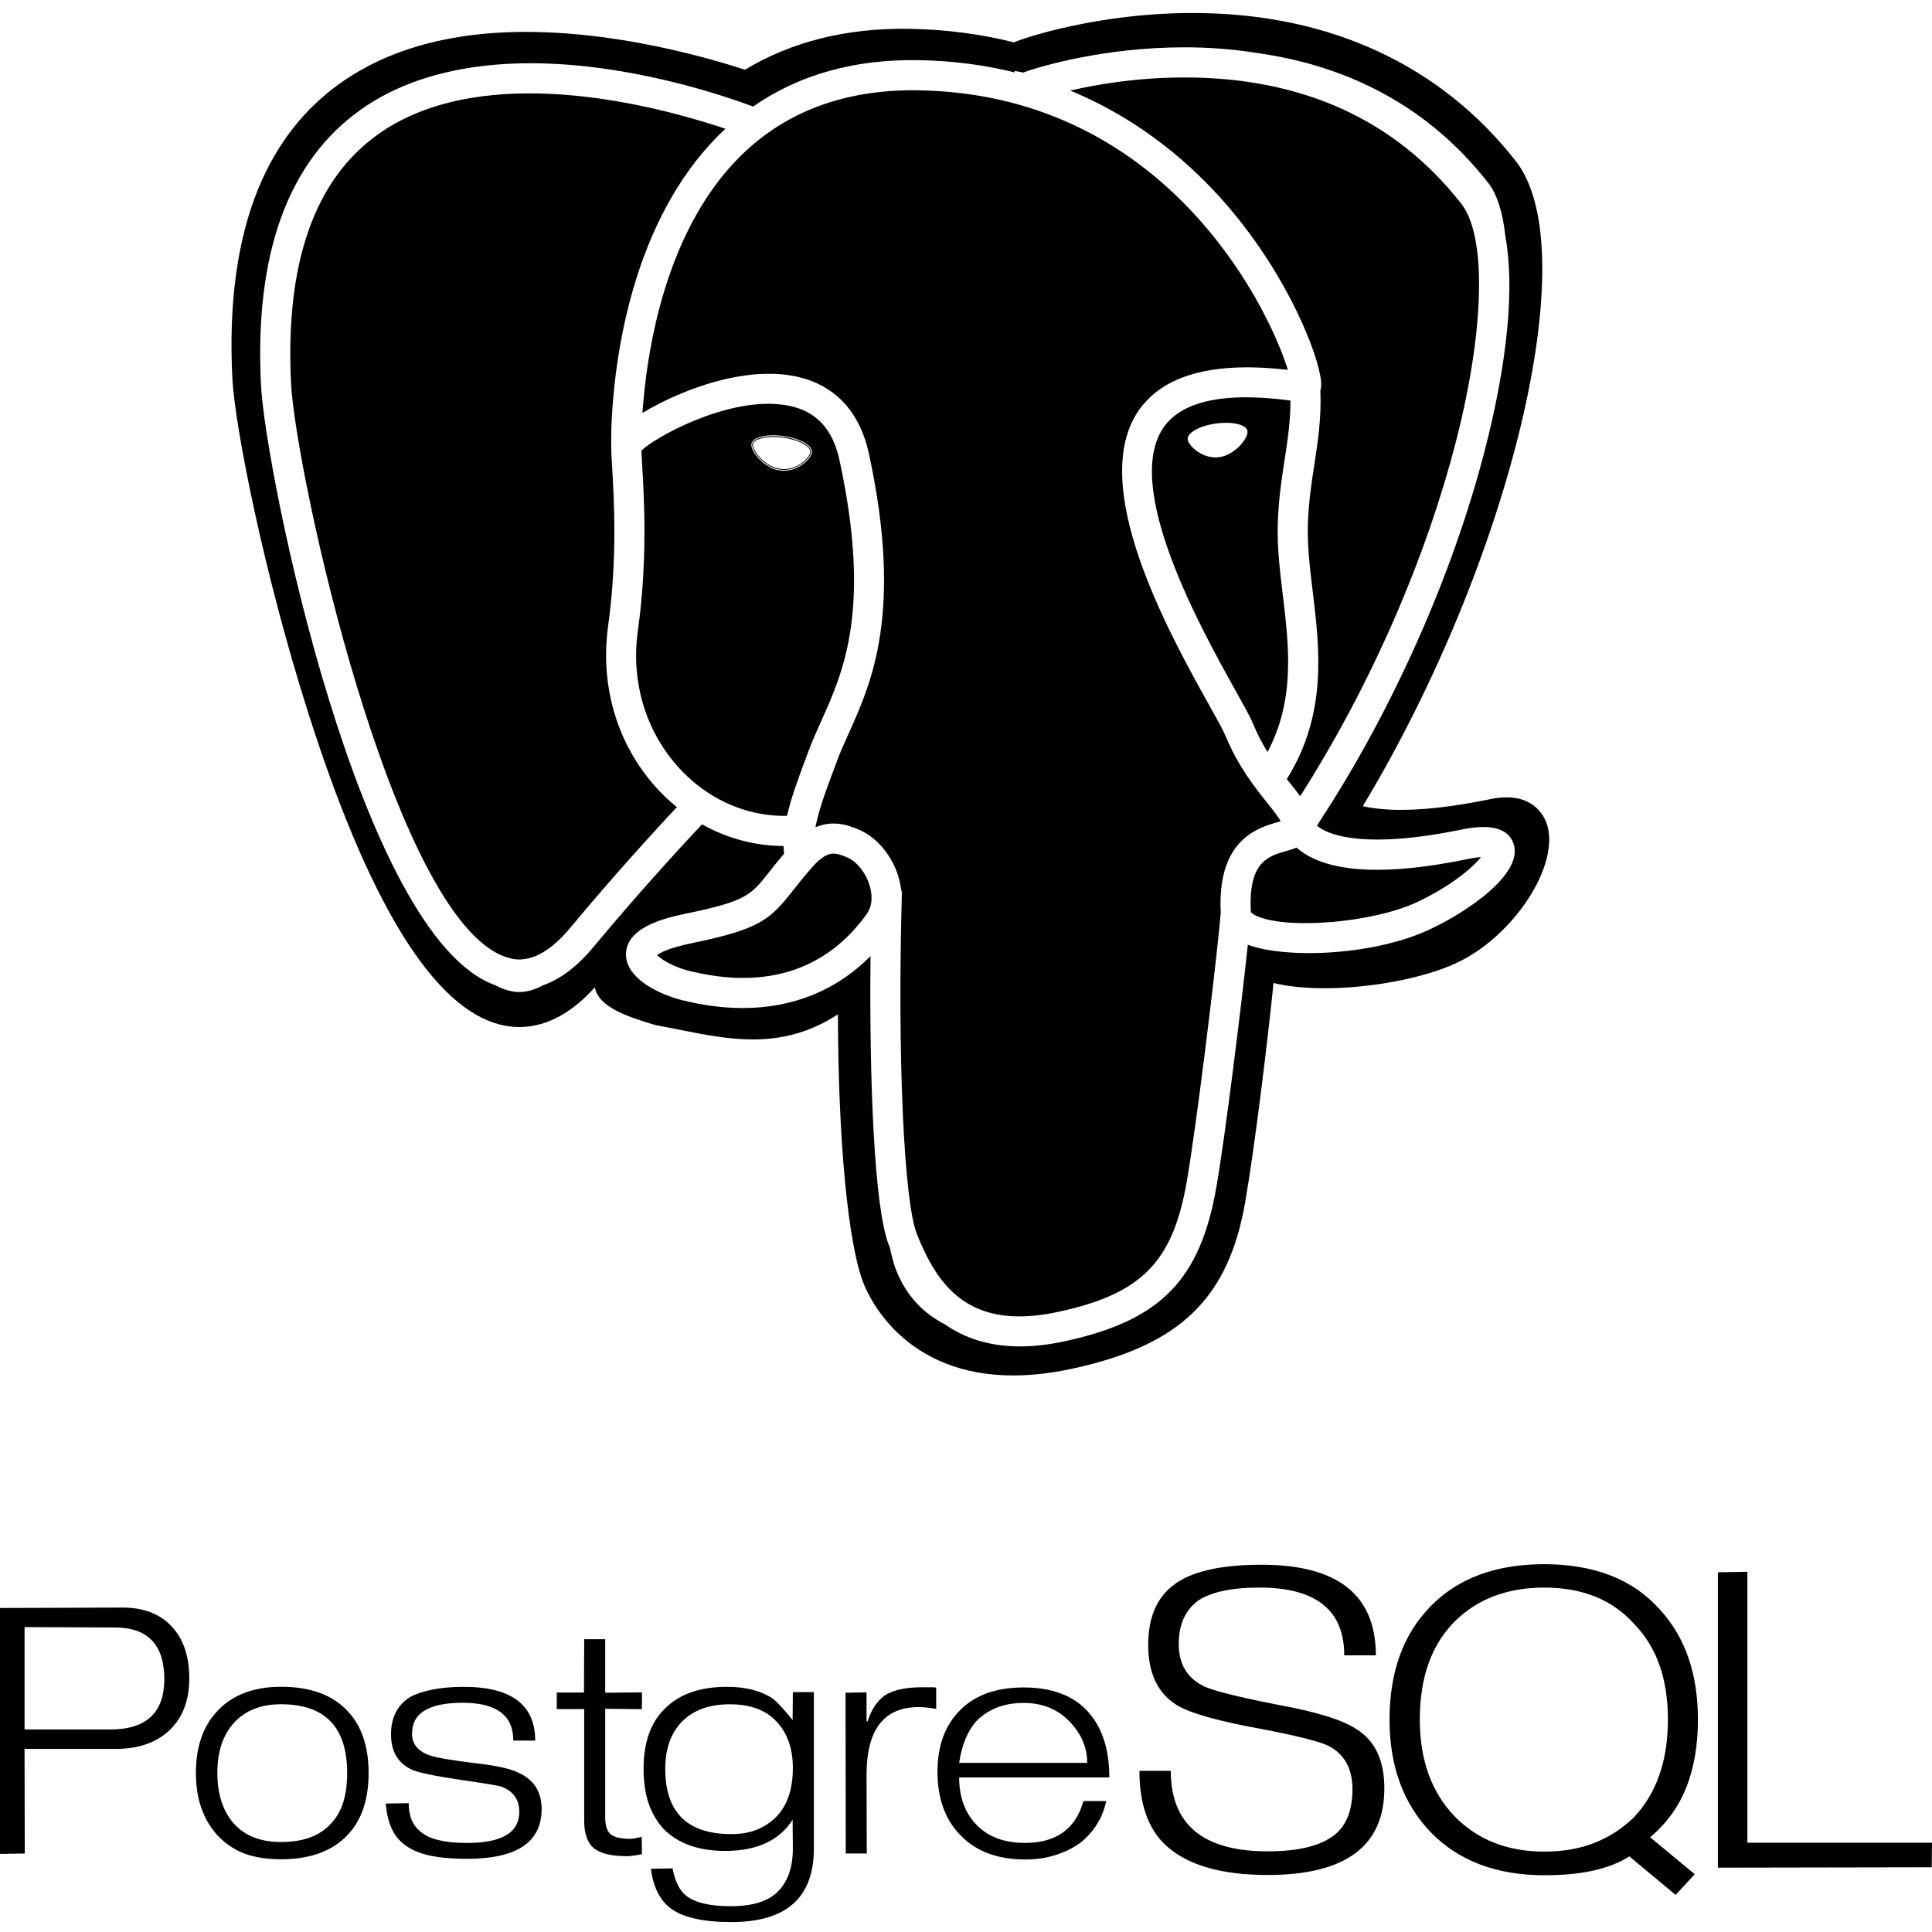 <?xml version="1.0" encoding="utf-8"?>
<!-- Generator: Adobe Illustrator 16.2.1, SVG Export Plug-In . SVG Version: 6.00 Build 0)  -->
<!DOCTYPE svg PUBLIC "-//W3C//DTD SVG 1.1//EN" "http://www.w3.org/Graphics/SVG/1.1/DTD/svg11.dtd">
<svg version="1.1" id="Layer_1" xmlns="http://www.w3.org/2000/svg" xmlns:xlink="http://www.w3.org/1999/xlink" x="0px" y="0px"
	 width="1000px" height="1000px" viewBox="0 0 1000 1000" enable-background="new 0 0 1000 1000" xml:space="preserve">
<path d="M97.973,868.608c0,11.446-3.395,20.411-10.187,26.897s-16.102,9.729-27.928,9.729H12.7l0.121,54.143L0,959.577V832.295
	l63.412-0.219c10.912,0,19.382,3.243,25.411,9.729c6.104,6.486,9.156,15.454,9.157,26.898 M85.045,869.166
	c0-17.854-8.547-26.787-25.639-26.787l-46.7-0.198v52.996h44.296c18.696,0,28.043-8.698,28.043-26.097 M190.792,917.711
	c-0.001,13.584-3.549,24.194-10.646,31.822c-7.937,8.547-19.497,12.82-34.682,12.82c-7.249,0-13.583-0.984-19-2.976
	c-5.342-2.061-10.035-5.266-14.079-9.614c-7.325-8.164-10.989-18.85-10.989-32.054c0-13.276,3.549-23.806,10.646-31.588
	c7.86-8.699,19-13.049,33.423-13.049c15.261,0,26.783,4.234,34.567,12.703C187.206,893.411,190.791,904.054,190.792,917.711
	 M179.689,917.711c0-23.729-11.408-35.595-34.224-35.595c-10.302,0-18.39,3.167-24.266,9.498c-2.823,3.056-4.998,6.793-6.524,11.219
	c-1.45,4.35-2.175,9.311-2.175,14.878c0,10.912,2.823,19.611,8.469,26.1c5.724,6.41,13.889,9.615,24.496,9.615
	c11.75,0,20.489-3.318,26.211-9.957c2.747-2.978,4.77-6.604,6.066-10.877C179.041,928.318,179.688,923.36,179.689,917.711
	 M280.338,936.37c0,17.173-12.858,25.755-38.574,25.755c-7.859,0-14.498-0.604-19.916-1.827c-5.342-1.223-9.691-3.205-13.048-5.951
	c-2.595-2.061-4.656-4.768-6.182-8.128c-1.525-3.433-2.517-7.671-2.975-12.708l11.904-0.198c0,6.716,2.099,11.677,6.295,14.882
	c4.503,3.815,12.478,5.723,23.922,5.723c18.009,0,27.013-5.38,27.013-16.143c0-6.256-3.013-10.566-9.042-12.933
	c-1.222-0.543-8.508-1.746-21.862-3.664c-13.278-1.986-21.557-3.737-24.838-5.263c-7.098-3.357-10.645-9.425-10.645-18.2
	c0-8.547,3.167-14.919,9.501-19.113c3.129-1.749,7.019-3.091,11.674-4.01c4.731-0.981,10.187-1.481,16.369-1.481
	c24.723,0,37.085,9.268,37.085,27.812h-11.332c0-13.048-8.699-19.572-26.097-19.572c-8.853,0-15.453,1.346-19.802,4.008
	c-4.35,2.594-6.524,6.639-6.524,12.13c0,5.112,2.938,8.774,8.813,10.987c3.435,1.227,11.333,2.597,23.694,4.121
	c11.064,1.224,18.657,2.9,22.778,5.037c7.859,3.662,11.79,9.882,11.79,18.654 M332.255,959.722
	c-1.832,0.384-3.473,0.644-4.923,0.806c-1.373,0.197-2.365,0.218-2.975,0.218c-7.783,0-13.394-1.345-16.826-4.004
	c-3.434-2.748-5.151-7.518-5.151-14.309v-57.807h-14.193v-8.583h14.079l0.121-27.586h10.874v27.703l19-0.203v8.699l-19-0.2v56.2
	c0,4.196,0.916,7.098,2.747,8.698c1.909,1.609,5.267,2.403,10.073,2.403c0.687,0,1.45,0,2.289-0.2c0.84-0.2,2.099-0.422,3.777-0.802
	l0.12,8.698 M421.253,956.862c0,25.33-14.231,37.998-42.694,37.998c-14.879,0-25.448-2.441-31.705-7.323
	c-5.418-4.197-8.736-10.952-9.959-20.261l11.218-0.203c1.298,6.791,3.663,11.522,7.097,14.194
	c4.578,3.584,12.248,5.379,23.007,5.379c11.446,0,19.649-2.598,24.609-7.783c5.036-5.188,7.555-12.552,7.555-22.09l-0.121-14.88
	c-6.868,10.761-18.504,16.139-34.912,16.139c-13.657,0-24.227-3.738-31.704-11.218c-3.435-3.661-6.066-8.09-7.897-13.278
	c-1.756-5.267-2.634-11.257-2.634-17.972c0-13.43,3.549-23.691,10.645-30.789c7.479-7.783,18.314-11.677,32.507-11.677
	c9.691,0,17.589,2.025,23.694,6.067c2.06,1.525,5.494,5.228,10.3,11.103l0.122-14.422h10.874v80.927 M410.379,915.107
	c-0.001-9.995-2.787-17.97-8.355-23.92c-5.494-6.029-13.583-9.045-24.267-9.045c-10.605,0-18.849,2.978-24.723,8.929
	c-5.8,5.877-8.699,14.041-8.699,24.493c0,22.512,11.406,33.769,34.224,33.769c4.961,0,9.348-0.764,13.163-2.292
	c3.815-1.522,7.21-3.775,10.188-6.755C407.555,934.411,410.379,926.02,410.379,915.107 M484.569,884.519
	c-3.281-0.604-6.334-0.923-9.155-0.923c-17.934,0-26.899,11.713-26.899,35.14l0.121,40.635h-10.874l-0.121-83.214l10.874-0.201
	v14.995h0.572c1.831-5.877,4.731-10.303,8.699-13.276c4.35-2.9,10.836-4.35,19.458-4.35c1.755,0,3.205,0,4.35,0
	c1.223,0,2.213,0,2.976,0.2v10.987 M574.18,920.003h-77.721c0,9.539,2.634,17.319,7.901,23.353
	c6.101,7.021,14.84,10.527,26.209,10.527c16.104,0,26.173-7.207,30.218-21.634h11.79c-1.756,8.245-5.913,15.188-12.476,20.834
	c-3.74,2.978-8.131,5.266-13.166,6.867c-4.958,1.688-10.379,2.52-16.251,2.52c-14.729,0-26.138-4.425-34.226-13.275
	c-7.476-7.938-11.216-18.662-11.216-32.167c0-13.431,3.893-24.037,11.676-31.819c7.781-7.859,18.734-11.788,32.848-11.788
	c7.559,0,14.155,1.102,19.806,3.319c5.644,2.135,10.379,5.456,14.188,9.958C570.708,894.781,574.18,905.886,574.18,920.003
	 M562.73,912.448c0-8.015-3.093-15.187-9.269-21.521c-6.104-6.334-14.003-9.501-23.697-9.501c-4.958,0-9.424,0.768-13.388,2.292
	c-3.97,1.446-7.517,3.702-10.648,6.753c-4.805,5.189-7.896,12.517-9.271,21.977H562.73 M716.531,925.667
	c0,29.881-20.118,44.822-60.355,44.822c-24.106,0-41.708-5.131-52.798-15.398c-9.074-8.433-13.612-21.266-13.612-38.496h16.228
	c0,27.771,16.728,41.66,50.184,41.66c16.038,0,27.636-2.888,34.781-8.661c6.05-4.953,9.074-12.789,9.074-23.511
	c0-10.633-4.121-18.101-12.373-22.412c-4.675-2.292-16.084-5.18-34.233-8.661c-22.822-4.121-37.628-8.293-44.408-12.511
	c-9.811-6.141-14.713-16.5-14.713-31.073c0-13.749,4.172-23.923,12.511-30.521c8.982-7.331,24.382-11.001,46.194-11.001
	c39.415,0,59.122,15.629,59.122,46.886h-16.356c0-23.372-14.622-35.061-43.86-35.061c-14.668,0-25.392,2.337-32.173,7.012
	c-6.42,5.04-9.627,12.422-9.627,22.136c0,10.176,4.126,17.367,12.373,21.585c4.399,2.386,17.327,5.686,38.774,9.899
	c20.164,3.667,33.775,7.882,40.835,12.649C711.72,900.968,716.531,911.185,716.531,925.667 M877.199,970.078l-9.902,10.724
	l-23.92-19.936c-5.045,3.208-11.186,5.639-18.428,7.286c-7.237,1.646-15.719,2.474-25.434,2.474
	c-24.838,0-44.453-7.379-58.848-22.136c-14.297-14.849-21.448-34.326-21.448-58.433c0-24.657,7.105-44.226,21.312-58.708
	c14.206-14.484,33.774-21.725,58.711-21.725c12.83,0,24.239,1.929,34.231,5.775c9.993,3.85,18.516,9.717,25.574,17.599
	c13.201,14.3,19.799,33.319,19.799,57.06c0,13.289-2.021,25.021-6.05,35.196c-4.035,10.082-10.268,18.654-18.696,25.709
	L877.199,970.078 M863.312,890.059c0-10.449-1.422-19.756-4.264-27.91c-2.842-8.25-7.242-15.444-13.201-21.586
	c-11.271-12.56-26.762-18.835-46.469-18.835c-19.434,0-35.06,5.999-46.886,18.011c-11.733,12.008-17.596,28.778-17.596,50.32
	c0,20.716,5.907,37.307,17.732,49.771c11.916,12.374,27.497,18.561,46.748,18.561c9.44,0,17.967-1.467,25.574-4.399
	c7.607-2.935,14.435-7.288,20.482-13.063c11.917-12.463,17.875-29.422,17.875-50.87 M999.863,966.503l-110.683,0.2V813.815
	l15.263-0.279v140.237H1000l-0.143,12.786 M397.217,240.568L397.217,240.568c1.956,1.248,4.172,2.195,6.555,2.525
	c8.408,1.172,15.606-5.659,16.062-8.931c0.457-3.276-5.995-6.885-14.421-8.057c-8.414-1.173-15.614,0.534-16.06,3.803l0,0h-0.002
	C389.02,232.258,392.257,237.407,397.217,240.568L397.217,240.568z M392.032,235.22c-1.488-1.972-2.365-3.973-2.267-5.146
	l0.015-0.106c0.306-2.237,4.601-3.8,10.448-3.8c1.656,0,3.381,0.125,5.125,0.367c4.021,0.56,7.713,1.693,10.391,3.188
	c2.52,1.409,3.854,3.006,3.663,4.381c-0.359,2.581-6.06,8.693-13.702,8.693c-0.625,0-1.256-0.043-1.873-0.129
	c-2.172-0.301-4.193-1.147-5.998-2.242l0,0c-0.373-0.226-0.743-0.453-1.096-0.7l0,0C394.799,238.367,393.181,236.742,392.032,235.22
	z M800.653,426.513c-1.375-4.153-7.542-17.36-29.146-12.898c-34.218,7.062-54.355,6.361-66.116,3.649
	c75.86-125.924,115.646-287.289,79.227-333.829c-38.69-49.438-95.498-75.956-164.288-76.688
	c-50.778-0.528-90.786,13.019-95.521,15.184c-16.475-4.143-34.446-6.69-54.036-7.011c-32.59-0.519-61.081,6.609-85.15,21.183
	c-14.727-4.786-37.825-11.346-64.532-15.528c-61.707-9.668-110.536-2.057-145.129,22.606
	c-40.577,28.931-59.317,80.259-55.701,152.558c1.209,24.18,15.898,99.804,39.297,173.292
	c30.333,95.267,62.659,149.222,96.079,160.37c3.851,1.283,8.294,2.186,13.188,2.186c11.244-0.003,24.858-4.772,39.082-20.537
	c1.849,9.933,15.675,14.888,31.011,19.431c0.311,0.092,0.627,0.168,0.947,0.227c3.911,0.713,7.74,1.475,11.503,2.223
	c13.181,2.616,25.63,5.088,38.336,5.088c0.002,0,0.002,0,0.006,0c16.209,0,30.426-4.139,44.009-13.003
	c0.086,64.26,5.109,118.873,13.311,139.384c3.55,8.876,22.213,47.534,77.411,47.531c9.05,0,19.077-1.038,30.184-3.418
	c56.046-12.014,81.26-36.291,89.934-86.59c5.065-29.354,11.714-84.312,14.611-113.135c7.507,1.865,16.622,2.726,26.366,2.726
	c23.676-0.003,51.088-5.064,68.283-13.046C783.565,484.644,807.643,447.661,800.653,426.513z M739.578,481.276
	c-17.678,8.204-41.598,12.049-62.03,12.049c-12.668,0-23.991-1.479-31.665-4.314c-3.496,32.694-11.57,98.079-16.22,125.024
	c-8.374,48.575-29.026,69.584-78.916,80.283c-8.333,1.783-15.9,2.583-22.782,2.583c-16.622,0-29.205-4.675-38.816-11.376
	c-10.456-5.337-19.688-14.023-25.233-27.888c-1.142-2.856-2.264-6.877-3.336-11.907c-0.164-0.409-0.326-0.815-0.479-1.198
	c-7.665-19.164-10.189-85.79-9.519-149.655c-17.487,17.639-40.048,26.886-66.116,26.886c-10.048,0-20.626-1.373-31.44-4.08
	c-5.154-1.288-11.967-3.794-17.702-7.442c-0.928-0.484-1.244-0.839-2.122-1.447c-5.351-3.896-9.313-8.907-9.186-15.018
	c0.271-13.041,17.601-18.114,30.61-20.796c31.6-6.506,33.917-9.446,43.664-21.821c2.066-2.624,4.516-5.729,7.549-9.293
	c-0.142-1.317-0.247-2.641-0.275-3.979c-14.744-0.033-29.195-3.926-42.189-11.22c-7.204,7.638-30.875,33.036-56.312,63.639
	c-9.081,10.917-17.887,16.821-25.918,19.645c-9.851,5.489-16.834,3.167-19.751,2.192c-1.733-0.578-3.459-1.354-5.181-2.262
	c-70.108-25.046-118.905-266.079-121.133-310.648c-3.394-67.855,14.01-115.811,51.729-142.533
	c31.226-22.125,76.979-29.107,132.316-20.193c33.856,5.453,61.282,15.102,70.669,18.649c23.696-16.48,52.429-24.587,85.81-24.011
	c17.928,0.293,34.403,2.587,49.522,6.328v-0.769c1.503,0.27,3.005,0.539,4.48,0.832c9.445-3.399,42.38-13.04,83.475-13.04
	c11.435,0,24.041,0.786,37.23,2.894c41.247,5.685,85.777,23.545,119.984,67.254c4.594,5.872,7.547,15.291,8.877,27.522
	c4.832,26.267,1.274,64.762-10.678,111.039c-16.784,64.996-47.87,134.655-85.682,192.329c0,0-0.561,0.966-1.141,1.867
	c6.57,5.543,26.852,11.878,74.858,1.968c15.2-3.142,24.255-0.634,26.924,7.438C788.519,452.134,759.99,471.796,739.578,481.276z
	 M659.358,426.103c-10.883,3.229-29.29,10.895-27.503,46.198c-0.106,1.359-0.26,3.104-0.452,5.116l0,0
	c-0.005,0.056-0.016,0.122-0.021,0.178c-0.086,0.924-0.183,1.908-0.289,2.954c-0.005,0.033-0.005,0.066-0.01,0.102
	c-2.903,28.871-11.815,101.939-16.784,130.736c-7.231,41.944-23.468,58.392-66.821,67.688
	c-45.971,9.849-62.197-13.566-72.902-40.331c-6.773-16.938-10.122-92.605-7.788-176.009c0.025-0.975-0.147-1.904-0.45-2.773
	c-0.25-1.85-0.595-3.718-1.136-5.606c-3.23-11.288-11.37-21.091-20.738-24.975c-3.004-1.245-7.547-3.126-12.997-3.126
	c-3.243,0-6.365,0.671-9.404,1.954c1.673-8.876,5.457-19.053,9.625-30.227l1.494-4.012c1.706-4.588,3.827-9.301,6.074-14.292
	c11.921-26.482,28.245-62.75,10.492-144.847c-4.379-20.242-15.755-33.415-32.859-38.721c-0.562-0.175-1.141-0.325-1.714-0.482
	c-0.887-0.243-1.786-0.468-2.702-0.67c-0.586-0.131-1.174-0.259-1.771-0.372c-1.184-0.222-2.39-0.41-3.617-0.566
	c-0.326-0.042-0.639-0.102-0.967-0.138c-1.543-0.174-3.13-0.282-4.743-0.35c-0.525-0.023-1.062-0.028-1.595-0.041
	c-1.224-0.025-2.465-0.025-3.728,0.006c-0.53,0.014-1.06,0.022-1.596,0.047c-1.76,0.077-3.542,0.191-5.372,0.381
	c-20,2.072-38.336,10.162-47.486,14.8c-3.5,1.775-6.472,3.435-9.068,5.003c0.061-0.89,0.128-1.811,0.201-2.756
	c0.067-0.883,0.146-1.798,0.226-2.727c0.002-0.03,0.005-0.06,0.008-0.09c0.168-1.94,0.367-3.982,0.594-6.103
	c0.002-0.017,0.004-0.031,0.005-0.046l0,0c3.511-32.699,14.524-85.708,48.895-120.42c23.516-23.748,54.777-35.428,92.889-34.849
	C596.848,48.728,650.9,147.994,664.623,185.632l0,0c0.01,0.028,0.021,0.053,0.03,0.081c0.376,1.029,0.721,2.012,1.036,2.945
	c0.01,0.036,0.02,0.068,0.029,0.104c0.319,0.94,0.608,1.841,0.867,2.676c-2.283-0.268-4.517-0.489-6.709-0.675
	c-0.771-0.066-1.518-0.105-2.279-0.161c-1.391-0.102-2.78-0.202-4.136-0.27c-0.919-0.047-1.817-0.069-2.721-0.099
	c-1.146-0.04-2.289-0.078-3.405-0.091c-0.979-0.013-1.938-0.005-2.894,0.001c-0.989,0.006-1.975,0.018-2.943,0.046
	c-1.01,0.028-2.005,0.071-2.989,0.123c-0.856,0.043-1.7,0.095-2.537,0.155c-1.041,0.076-2.07,0.163-3.081,0.264
	c-0.711,0.071-1.41,0.153-2.11,0.238c-1.081,0.129-2.152,0.265-3.197,0.426c-0.549,0.084-1.076,0.183-1.614,0.274
	c-1.151,0.198-2.299,0.401-3.405,0.637c-0.283,0.061-0.554,0.132-0.831,0.195c-8.821,1.982-16.268,5.187-22.291,9.638l0,0
	c-1.016,0.752-1.989,1.539-2.93,2.361c-0.021,0.019-0.04,0.037-0.061,0.056c-0.935,0.821-1.827,1.676-2.681,2.567
	c-1.508,1.573-2.924,3.224-4.177,5.016c-27.239,38.938,15.679,115.901,36.304,152.889c3.856,6.915,7.188,12.886,8.272,15.522
	c6.669,16.161,15.342,27,21.676,34.914c2.919,3.645,5.548,6.934,7.062,9.627c-0.433,0.123-0.858,0.242-1.244,0.354
	c-0.716,0.201-1.492,0.42-2.304,0.661C659.358,426.104,659.358,426.104,659.358,426.103z M759.681,444.64
	c3.016-0.622,5.248-0.895,6.878-0.99c-4.445,5.643-16.211,15.436-33.548,23.484c-21.772,10.104-64.358,14.016-81.366,7.474
	c-3.537-1.361-4.192-2.562-4.197-2.563c-1.481-26,9.095-28.971,18.429-31.591c1.37-0.385,3.264-0.916,5.207-1.745
	c1.056,0.939,2.269,1.879,3.654,2.796C690.571,451.955,719.15,453.009,759.681,444.64z M417.08,392.53l1.484-3.991
	c1.891-5.084,4.115-10.028,6.474-15.265c11.645-25.872,26.139-58.071,9.47-135.15c-3.473-16.053-12.021-25.252-26.139-28.121
	c-0.814-0.165-1.639-0.304-2.468-0.424c-0.787-0.118-1.582-0.208-2.382-0.289c-0.018-0.002-0.033-0.005-0.051-0.006
	c0,0,0.001,0,0.001,0.001c-28.826-2.882-64.918,17.367-71.489,23.978c0.066,1.824,0.215,4.323,0.389,7.261
	c1.021,17.207,2.921,49.234-2.216,85.962c-3.784,27.055,4.486,53.467,22.691,72.461c13.091,13.659,29.959,21.735,47.561,23.122l0,0
	c0.014,0.001,0.025,0.001,0.041,0.003c1.135,0.089,2.274,0.155,3.416,0.188c1.161,0.036,2.325,0.043,3.489,0.019
	C409.44,413.01,413.11,403.171,417.08,392.53z M396.605,240.684c-2.727-1.84-4.562-4.015-5.263-4.943
	c-1.715-2.274-2.62-4.477-2.421-5.894l0.08-0.37c0.709-2.549,5.034-4.173,11.227-4.173c0.963,0,1.95,0.052,2.948,0.132l0,0
	c0.761,0.061,1.524,0.135,2.295,0.243c0.062,0.009,0.116,0.022,0.177,0.032h-0.002c4.059,0.582,7.789,1.733,10.519,3.258
	c2.889,1.615,4.344,3.48,4.097,5.254c-0.46,3.314-6.773,9.438-14.557,9.438c-0.666,0-1.336-0.047-1.992-0.138
	c-2.781-0.386-5.145-1.519-7.076-2.817l0,0C396.625,240.698,396.616,240.69,396.605,240.684z M664.921,237.908
	c1.558-10.097,3.021-19.739,3.021-30.585c-26.631-3.562-45.906-1.464-57.614,6.2c-0.224,0.146-0.457,0.288-0.676,0.439
	c-0.486,0.335-0.948,0.687-1.41,1.042c-0.36,0.279-0.716,0.562-1.057,0.854c-0.364,0.311-0.726,0.625-1.07,0.949
	c-0.433,0.399-0.832,0.816-1.229,1.237c-0.248,0.264-0.507,0.521-0.746,0.792c-0.624,0.719-1.223,1.461-1.766,2.241
	c-21.646,30.936,19.55,104.812,37.141,136.357c4.432,7.946,7.634,13.687,9.069,17.171c2.294,5.555,4.853,10.364,7.486,14.641
	c14.348-27.174,11.12-54.576,7.928-81.157c-1.554-12.888-3.015-25.061-2.619-37.23C661.779,258.317,663.378,247.941,664.921,237.908
	z M629.119,236.766c-7.536,0-13.906-6.084-14.354-9.251c-0.283-2.106,2.006-4.281,5.791-5.933l0,0
	c0.238-0.103,0.482-0.203,0.727-0.301l0,0c2.289-0.914,5.05-1.643,8.096-2.068c1.771-0.246,3.527-0.372,5.217-0.372
	c6.369,0,10.726,1.71,11.096,4.359c0.294,2.13-2.103,6.219-5.907,9.352c-0.271,0.223-0.549,0.438-0.833,0.649l0,0
	c-2.273,1.698-4.969,3.026-7.866,3.428C630.439,236.72,629.779,236.766,629.119,236.766z M340.315,428.592
	c-3.932,4.29-8.531,9.365-13.607,15.058c-9.367,10.505-20.32,23.075-31.635,36.688c-17.002,20.441-29.16,16.383-33.152,15.053
	c-58.664-19.565-108.999-251.456-111.274-296.935c-3.108-62.163,12.079-105.569,45.145-129.012
	c50.771-35.999,132.112-17.564,170.36-5.8c0.248,0.076,0.483,0.15,0.727,0.225c1.311,0.406,2.563,0.802,3.765,1.188
	c0.266,0.085,0.534,0.17,0.794,0.255c1.433,0.463,2.812,0.916,4.07,1.341c-1.395,1.294-2.783,2.6-4.132,3.964
	c-5.229,5.282-9.955,10.919-14.241,16.793c-0.871,1.191-1.692,2.408-2.524,3.619c-0.497,0.723-1.012,1.438-1.496,2.166
	c-0.778,1.171-1.519,2.357-2.263,3.542c-0.495,0.791-1.002,1.576-1.484,2.37c-0.714,1.18-1.401,2.373-2.084,3.564
	c-0.467,0.813-0.938,1.626-1.393,2.445c-0.662,1.198-1.304,2.403-1.938,3.611c-0.434,0.826-0.864,1.652-1.284,2.48
	c-0.615,1.217-1.215,2.436-1.803,3.661c-0.396,0.825-0.785,1.652-1.168,2.48c-0.573,1.238-1.14,2.478-1.686,3.721
	c-0.354,0.809-0.697,1.618-1.04,2.426c-0.541,1.272-1.075,2.546-1.589,3.82c-0.305,0.757-0.592,1.516-0.888,2.274
	c-0.515,1.327-1.032,2.655-1.52,3.982c-0.234,0.642-0.454,1.282-0.684,1.924c-0.515,1.441-1.031,2.885-1.514,4.323
	c-0.058,0.17-0.108,0.339-0.165,0.509c-1.784,5.359-3.339,10.677-4.707,15.903c-0.128,0.49-0.268,0.985-0.392,1.473
	c-0.349,1.363-0.672,2.71-0.996,4.059c-0.154,0.649-0.316,1.304-0.467,1.95c-0.297,1.278-0.572,2.54-0.847,3.8
	c-0.152,0.694-0.306,1.391-0.449,2.079c-0.258,1.222-0.5,2.431-0.735,3.634c-0.139,0.704-0.276,1.408-0.408,2.106
	c-0.223,1.176-0.437,2.341-0.641,3.497c-0.123,0.695-0.241,1.387-0.358,2.074c-0.192,1.138-0.38,2.269-0.558,3.384
	c-0.104,0.666-0.203,1.322-0.303,1.978c-0.169,1.11-0.334,2.217-0.486,3.299c-0.088,0.623-0.168,1.232-0.25,1.846
	c-0.145,1.08-0.291,2.16-0.42,3.209c-0.068,0.556-0.128,1.091-0.192,1.639c-0.128,1.077-0.257,2.161-0.37,3.203
	c-0.025,0.232-0.044,0.448-0.068,0.677c-0.274,2.596-0.507,5.074-0.698,7.417c-0.014,0.165-0.029,0.344-0.044,0.509
	c-0.07,0.891-0.129,1.733-0.189,2.584c-0.036,0.495-0.075,1.009-0.107,1.491c-0.051,0.756-0.092,1.471-0.134,2.19
	c-0.032,0.524-0.065,1.059-0.091,1.561c-0.036,0.667-0.065,1.3-0.095,1.929c-0.023,0.5-0.048,1.005-0.066,1.481
	c-0.024,0.583-0.046,1.139-0.063,1.686c-0.017,0.463-0.032,0.921-0.046,1.358c-0.014,0.497-0.027,0.979-0.038,1.438
	c-0.01,0.434-0.019,0.853-0.025,1.252c-0.008,0.395-0.014,0.788-0.02,1.15c-0.005,0.395-0.009,0.762-0.012,1.116
	c-0.001,0.309-0.005,0.625-0.005,0.902c-0.001,0.344,0,0.649,0,0.945c0.001,0.208,0.001,0.439,0.002,0.622
	c0.002,0.308,0.005,0.56,0.009,0.794c0.001,0.102,0.002,0.238,0.004,0.326c0.004,0.285,0.01,0.51,0.014,0.639
	c-0.001,2.25,0.187,5.476,0.451,9.919c0.987,16.665,2.827,47.686-2.096,82.879c-0.252,1.809-0.445,3.615-0.606,5.417
	c-0.062,0.684-0.1,1.365-0.146,2.048c-0.076,1.085-0.142,2.17-0.186,3.251c-0.034,0.88-0.058,1.76-0.069,2.638
	c-0.013,0.82-0.01,1.637-0.004,2.454c0.009,1.047,0.019,2.093,0.058,3.135c0.018,0.45,0.05,0.897,0.072,1.346
	c0.307,5.989,1.103,11.891,2.396,17.649c0.003,0.021,0.01,0.041,0.013,0.062c3.997,17.734,12.595,34.098,25.352,47.408
	c2.775,2.896,5.707,5.56,8.75,8.032c-0.396,0.423-0.851,0.91-1.3,1.392c-0.225,0.239-0.434,0.464-0.671,0.717
	c-0.336,0.36-0.71,0.764-1.071,1.151c-0.415,0.446-0.825,0.888-1.271,1.37c-0.218,0.234-0.457,0.492-0.684,0.735
	c-0.634,0.686-1.282,1.385-1.975,2.135c-0.119,0.132-0.247,0.271-0.369,0.402c-0.812,0.88-1.653,1.795-2.536,2.758
	C340.414,428.483,340.363,428.539,340.315,428.592z M570.724,43.582c0.04-0.008,0.081-0.013,0.116-0.021
	c12.044-1.964,26.417-3.473,42.237-3.473c61.131,0,109.347,21.995,143.295,65.373c13.251,16.933,12.084,65.545-2.975,123.846
	c-14.743,57.087-40.811,117.879-72.784,170.514c-0.111,0.184-0.225,0.37-0.335,0.554c-2.405,3.953-4.837,7.869-7.31,11.723
	c-1.518-2.07-3.187-4.172-4.947-6.377c-0.641-0.798-1.306-1.63-1.976-2.473c21.032-33.686,17.003-67.28,13.43-97.021
	c-1.477-12.281-2.872-23.881-2.518-34.867c0.371-11.604,1.898-21.504,3.375-31.079c1.889-12.265,3.649-23.91,3.096-38.127
	c0.366-1.319,0.533-2.905,0.352-4.851c-1.27-13.466-16.743-53.878-48.321-90.639c-18.048-21.008-44.739-44.631-81.54-59.78
	c1.563-0.362,3.218-0.726,4.938-1.089c0.097-0.02,0.188-0.041,0.283-0.061c1.73-0.361,3.538-0.719,5.41-1.071
	c0.076-0.014,0.152-0.029,0.229-0.043C566.688,44.265,568.673,43.917,570.724,43.582z M450.212,458.642
	c0.931,3.255,1.96,9.459-1.604,14.451c-1.057,1.479-2.144,2.899-3.254,4.278c-0.187,0.231-0.381,0.448-0.569,0.677
	c-0.966,1.178-1.949,2.325-2.954,3.429c-0.118,0.129-0.24,0.251-0.359,0.381c-1.107,1.202-2.24,2.356-3.396,3.472
	c-0.033,0.033-0.067,0.062-0.101,0.094c-1.228,1.18-2.485,2.31-3.769,3.39c-0.007,0.006-0.015,0.014-0.023,0.021c0,0,0,0,0-0.002
	c-13.659,11.503-30.297,17.342-49.72,17.342c-8.265,0-17.012-1.119-26.006-3.248h-0.001c-0.553-0.132-1.096-0.227-1.651-0.365
	c-7.891-1.972-14.523-5.842-16.667-8.207c1.582-1.2,6.057-3.715,17.63-6.101c35.595-7.329,40.667-12.083,52.767-27.445
	c2.823-3.584,6.022-7.646,10.473-12.616c5.672-6.349,9.274-6.349,10.458-6.349c2.176,0,4.377,0.84,7.028,1.939
	C443.48,445.848,448.299,451.958,450.212,458.642z"/>
</svg>

